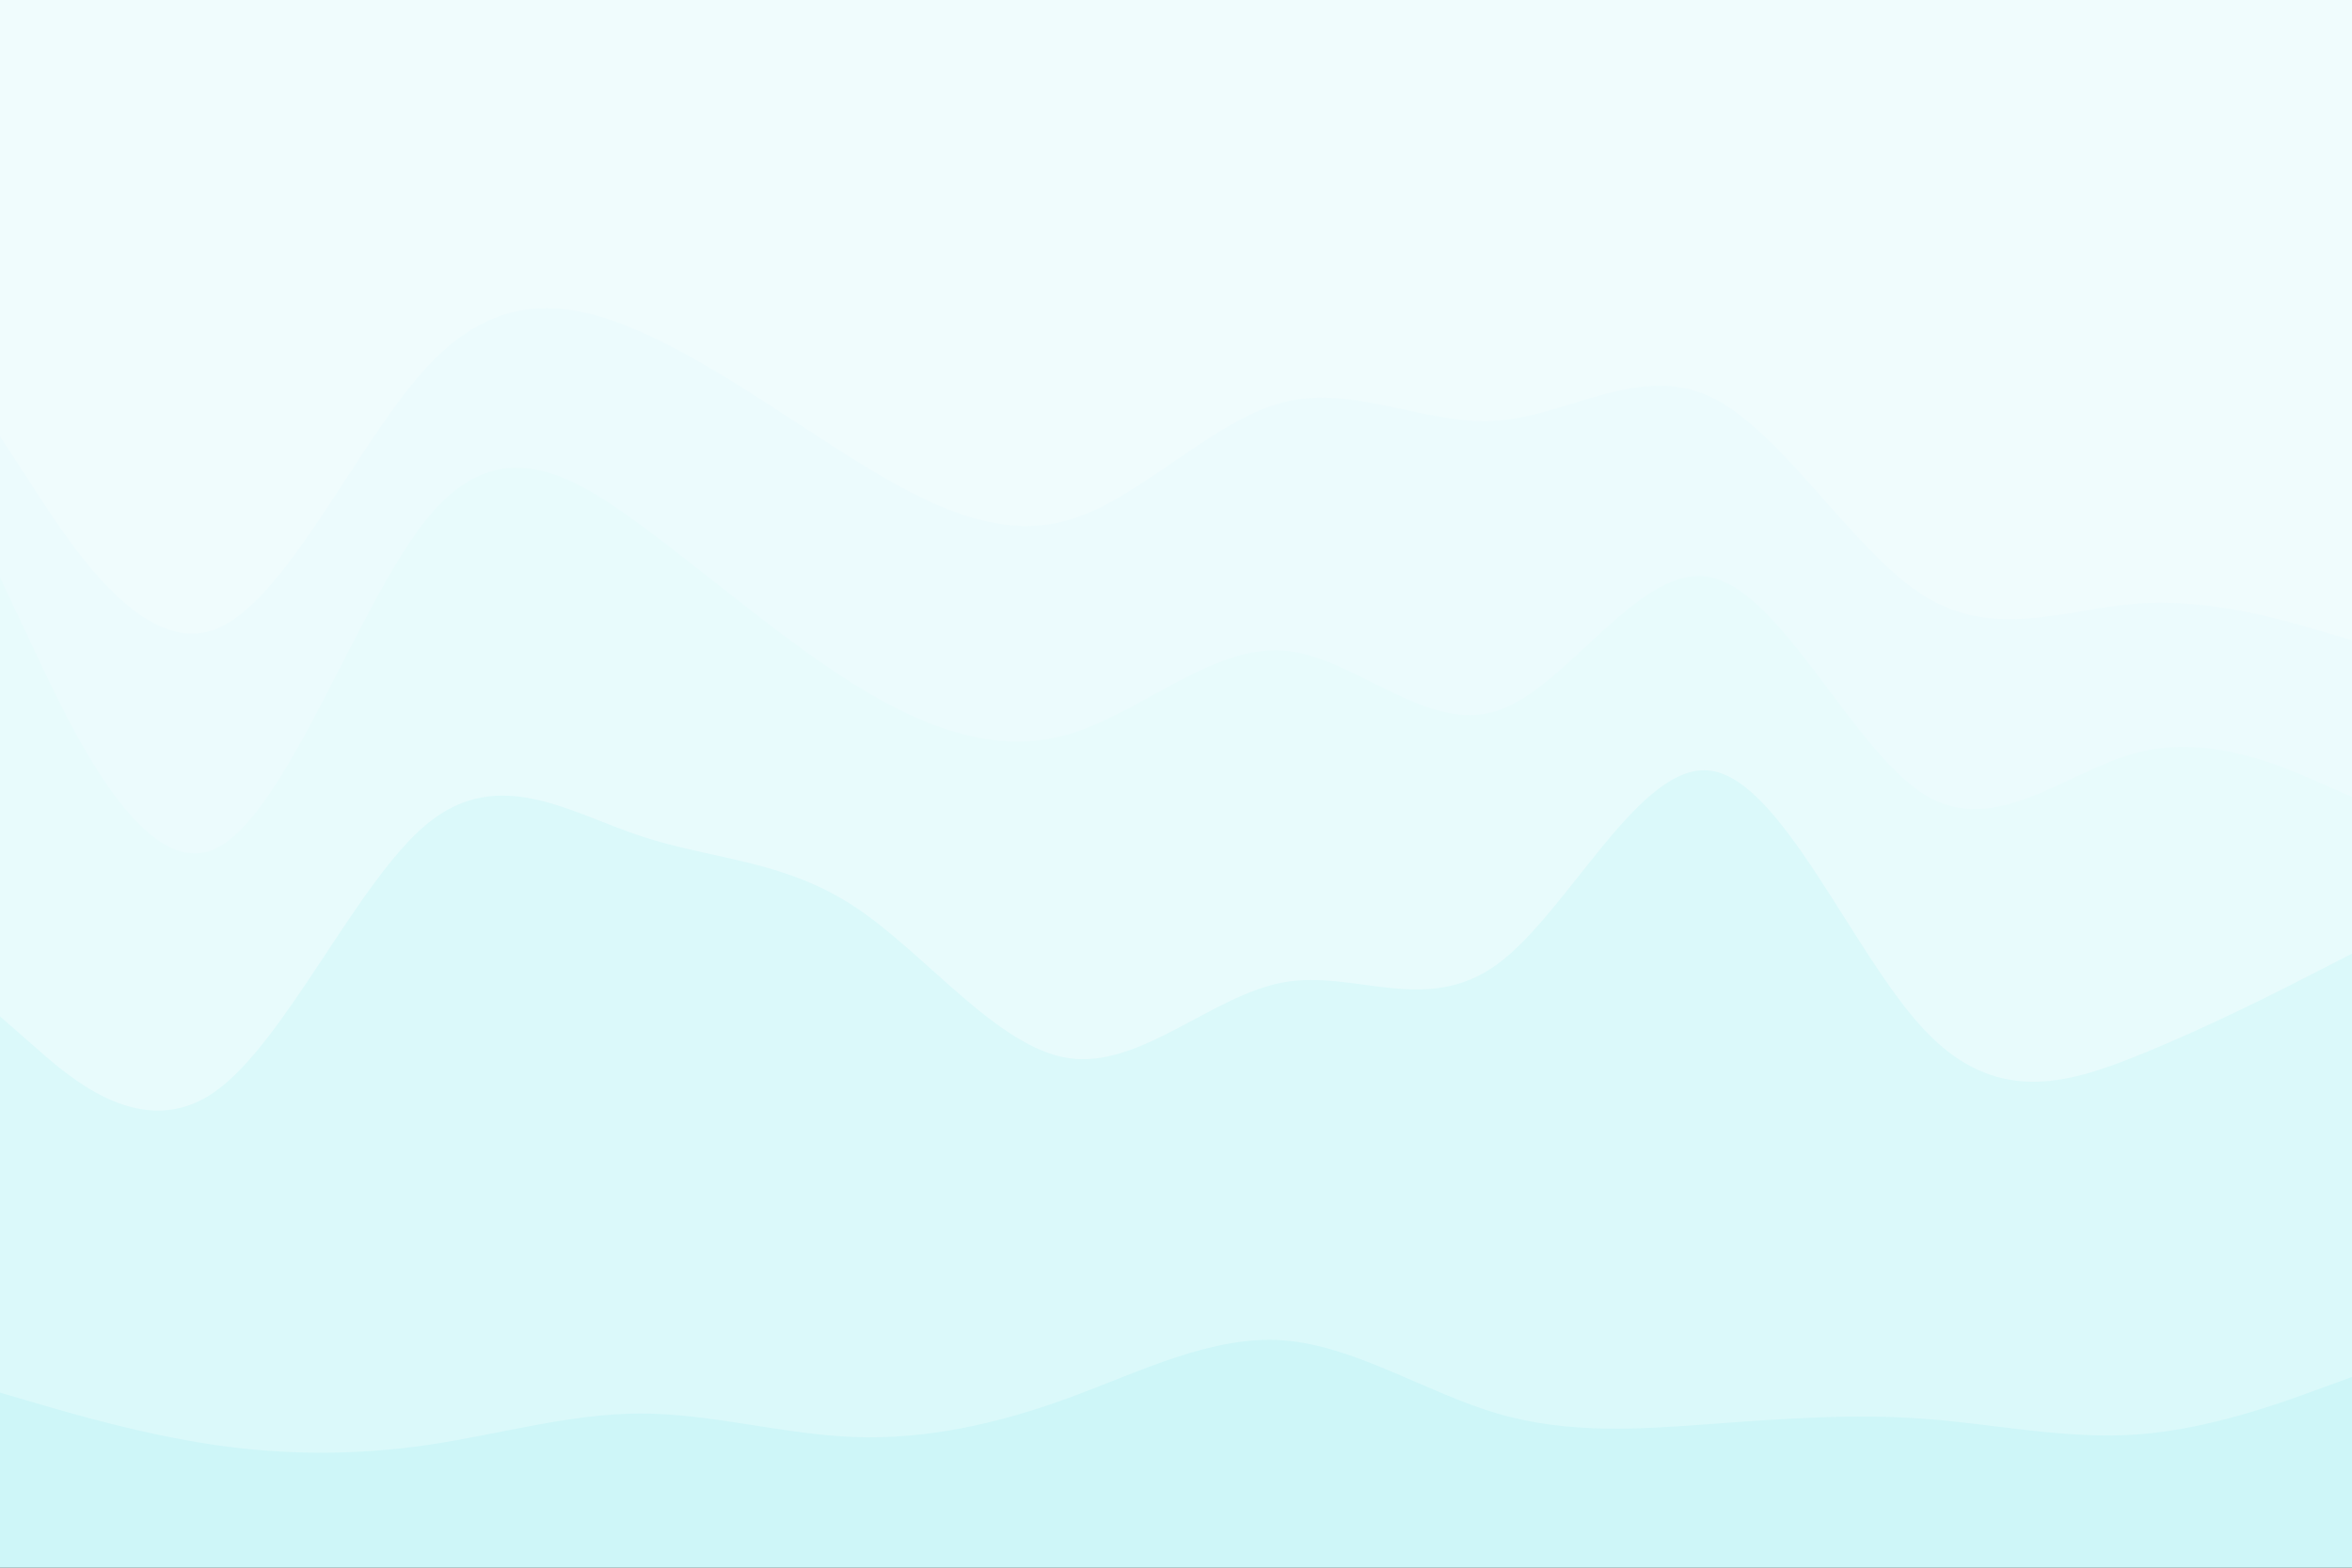 <svg id="visual" viewBox="0 0 900 600" width="900" height="600" xmlns="http://www.w3.org/2000/svg" xmlns:xlink="http://www.w3.org/1999/xlink" version="1.1"><rect x="0" y="0" width="900" height="600" fill="#333333" stroke="none"/><path d="M0 169L13.7 190C27.3 211 54.7 253 82 243C109.3 233 136.7 171 163.8 142C191 113 218 117 245.2 129C272.3 141 299.7 161 327 178C354.3 195 381.7 209 409 201C436.3 193 463.7 163 491 156C518.3 149 545.7 165 573 163C600.3 161 627.7 141 654.8 154C682 167 709 213 736.2 230C763.3 247 790.7 235 818 233C845.3 231 872.7 239 886.3 243L900 247L900 0L886.3 0C872.7 0 845.3 0 818 0C790.7 0 763.3 0 736.2 0C709 0 682 0 654.8 0C627.7 0 600.3 0 573 0C545.7 0 518.3 0 491 0C463.7 0 436.3 0 409 0C381.7 0 354.3 0 327 0C299.7 0 272.3 0 245.2 0C218 0 191 0 163.8 0C136.7 0 109.3 0 82 0C54.7 0 27.3 0 13.7 0L0 0Z" fill="#f0fcfd"></path><path d="M0 223L13.7 252C27.3 281 54.7 339 82 327C109.3 315 136.7 233 163.8 200C191 167 218 183 245.2 203C272.3 223 299.7 247 327 264C354.3 281 381.7 291 409 283C436.3 275 463.7 249 491 251C518.3 253 545.7 283 573 274C600.3 265 627.7 217 654.8 223C682 229 709 289 736.2 306C763.3 323 790.7 297 818 290C845.3 283 872.7 295 886.3 301L900 307L900 245L886.3 241C872.7 237 845.3 229 818 231C790.7 233 763.3 245 736.2 228C709 211 682 165 654.8 152C627.7 139 600.3 159 573 161C545.7 163 518.3 147 491 154C463.7 161 436.3 191 409 199C381.7 207 354.3 193 327 176C299.7 159 272.3 139 245.2 127C218 115 191 111 163.8 140C136.7 169 109.3 231 82 241C54.7 251 27.3 209 13.7 188L0 167Z" fill="#ecfbfd"></path><path d="M0 391L13.7 403C27.3 415 54.7 439 82 420C109.3 401 136.7 339 163.8 317C191 295 218 313 245.2 322C272.3 331 299.7 331 327 349C354.3 367 381.7 403 409 407C436.3 411 463.7 383 491 378C518.3 373 545.7 391 573 371C600.3 351 627.7 293 654.8 297C682 301 709 367 736.2 396C763.3 425 790.7 417 818 406C845.3 395 872.7 381 886.3 374L900 367L900 305L886.3 299C872.7 293 845.3 281 818 288C790.7 295 763.3 321 736.2 304C709 287 682 227 654.8 221C627.7 215 600.3 263 573 272C545.7 281 518.3 251 491 249C463.7 247 436.3 273 409 281C381.7 289 354.3 279 327 262C299.7 245 272.3 221 245.2 201C218 181 191 165 163.8 198C136.7 231 109.3 313 82 325C54.7 337 27.3 279 13.7 250L0 221Z" fill="#e8fbfc"></path><path d="M0 535L13.7 539C27.3 543 54.7 551 82 555C109.3 559 136.7 559 163.8 555C191 551 218 543 245.2 543C272.3 543 299.7 551 327 552C354.3 553 381.7 547 409 537C436.3 527 463.7 513 491 515C518.3 517 545.7 535 573 543C600.3 551 627.7 549 654.8 547C682 545 709 543 736.2 545C763.3 547 790.7 553 818 551C845.3 549 872.7 539 886.3 534L900 529L900 365L886.3 372C872.7 379 845.3 393 818 404C790.7 415 763.3 423 736.2 394C709 365 682 299 654.8 295C627.7 291 600.3 349 573 369C545.7 389 518.3 371 491 376C463.7 381 436.3 409 409 405C381.7 401 354.3 365 327 347C299.7 329 272.3 329 245.2 320C218 311 191 293 163.8 315C136.7 337 109.3 399 82 418C54.7 437 27.3 413 13.7 401L0 389Z" fill="#dbf9fa"></path><path d="M0 601L13.7 601C27.3 601 54.7 601 82 601C109.3 601 136.7 601 163.8 601C191 601 218 601 245.2 601C272.3 601 299.7 601 327 601C354.3 601 381.7 601 409 601C436.3 601 463.7 601 491 601C518.3 601 545.7 601 573 601C600.3 601 627.7 601 654.8 601C682 601 709 601 736.2 601C763.3 601 790.7 601 818 601C845.3 601 872.7 601 886.3 601L900 601L900 527L886.3 532C872.7 537 845.3 547 818 549C790.7 551 763.3 545 736.2 543C709 541 682 543 654.8 545C627.7 547 600.3 549 573 541C545.7 533 518.3 515 491 513C463.7 511 436.3 525 409 535C381.7 545 354.3 551 327 550C299.7 549 272.3 541 245.2 541C218 541 191 549 163.8 553C136.7 557 109.3 557 82 553C54.7 549 27.3 541 13.7 537L0 533Z" fill="#cef6f8"></path></svg>